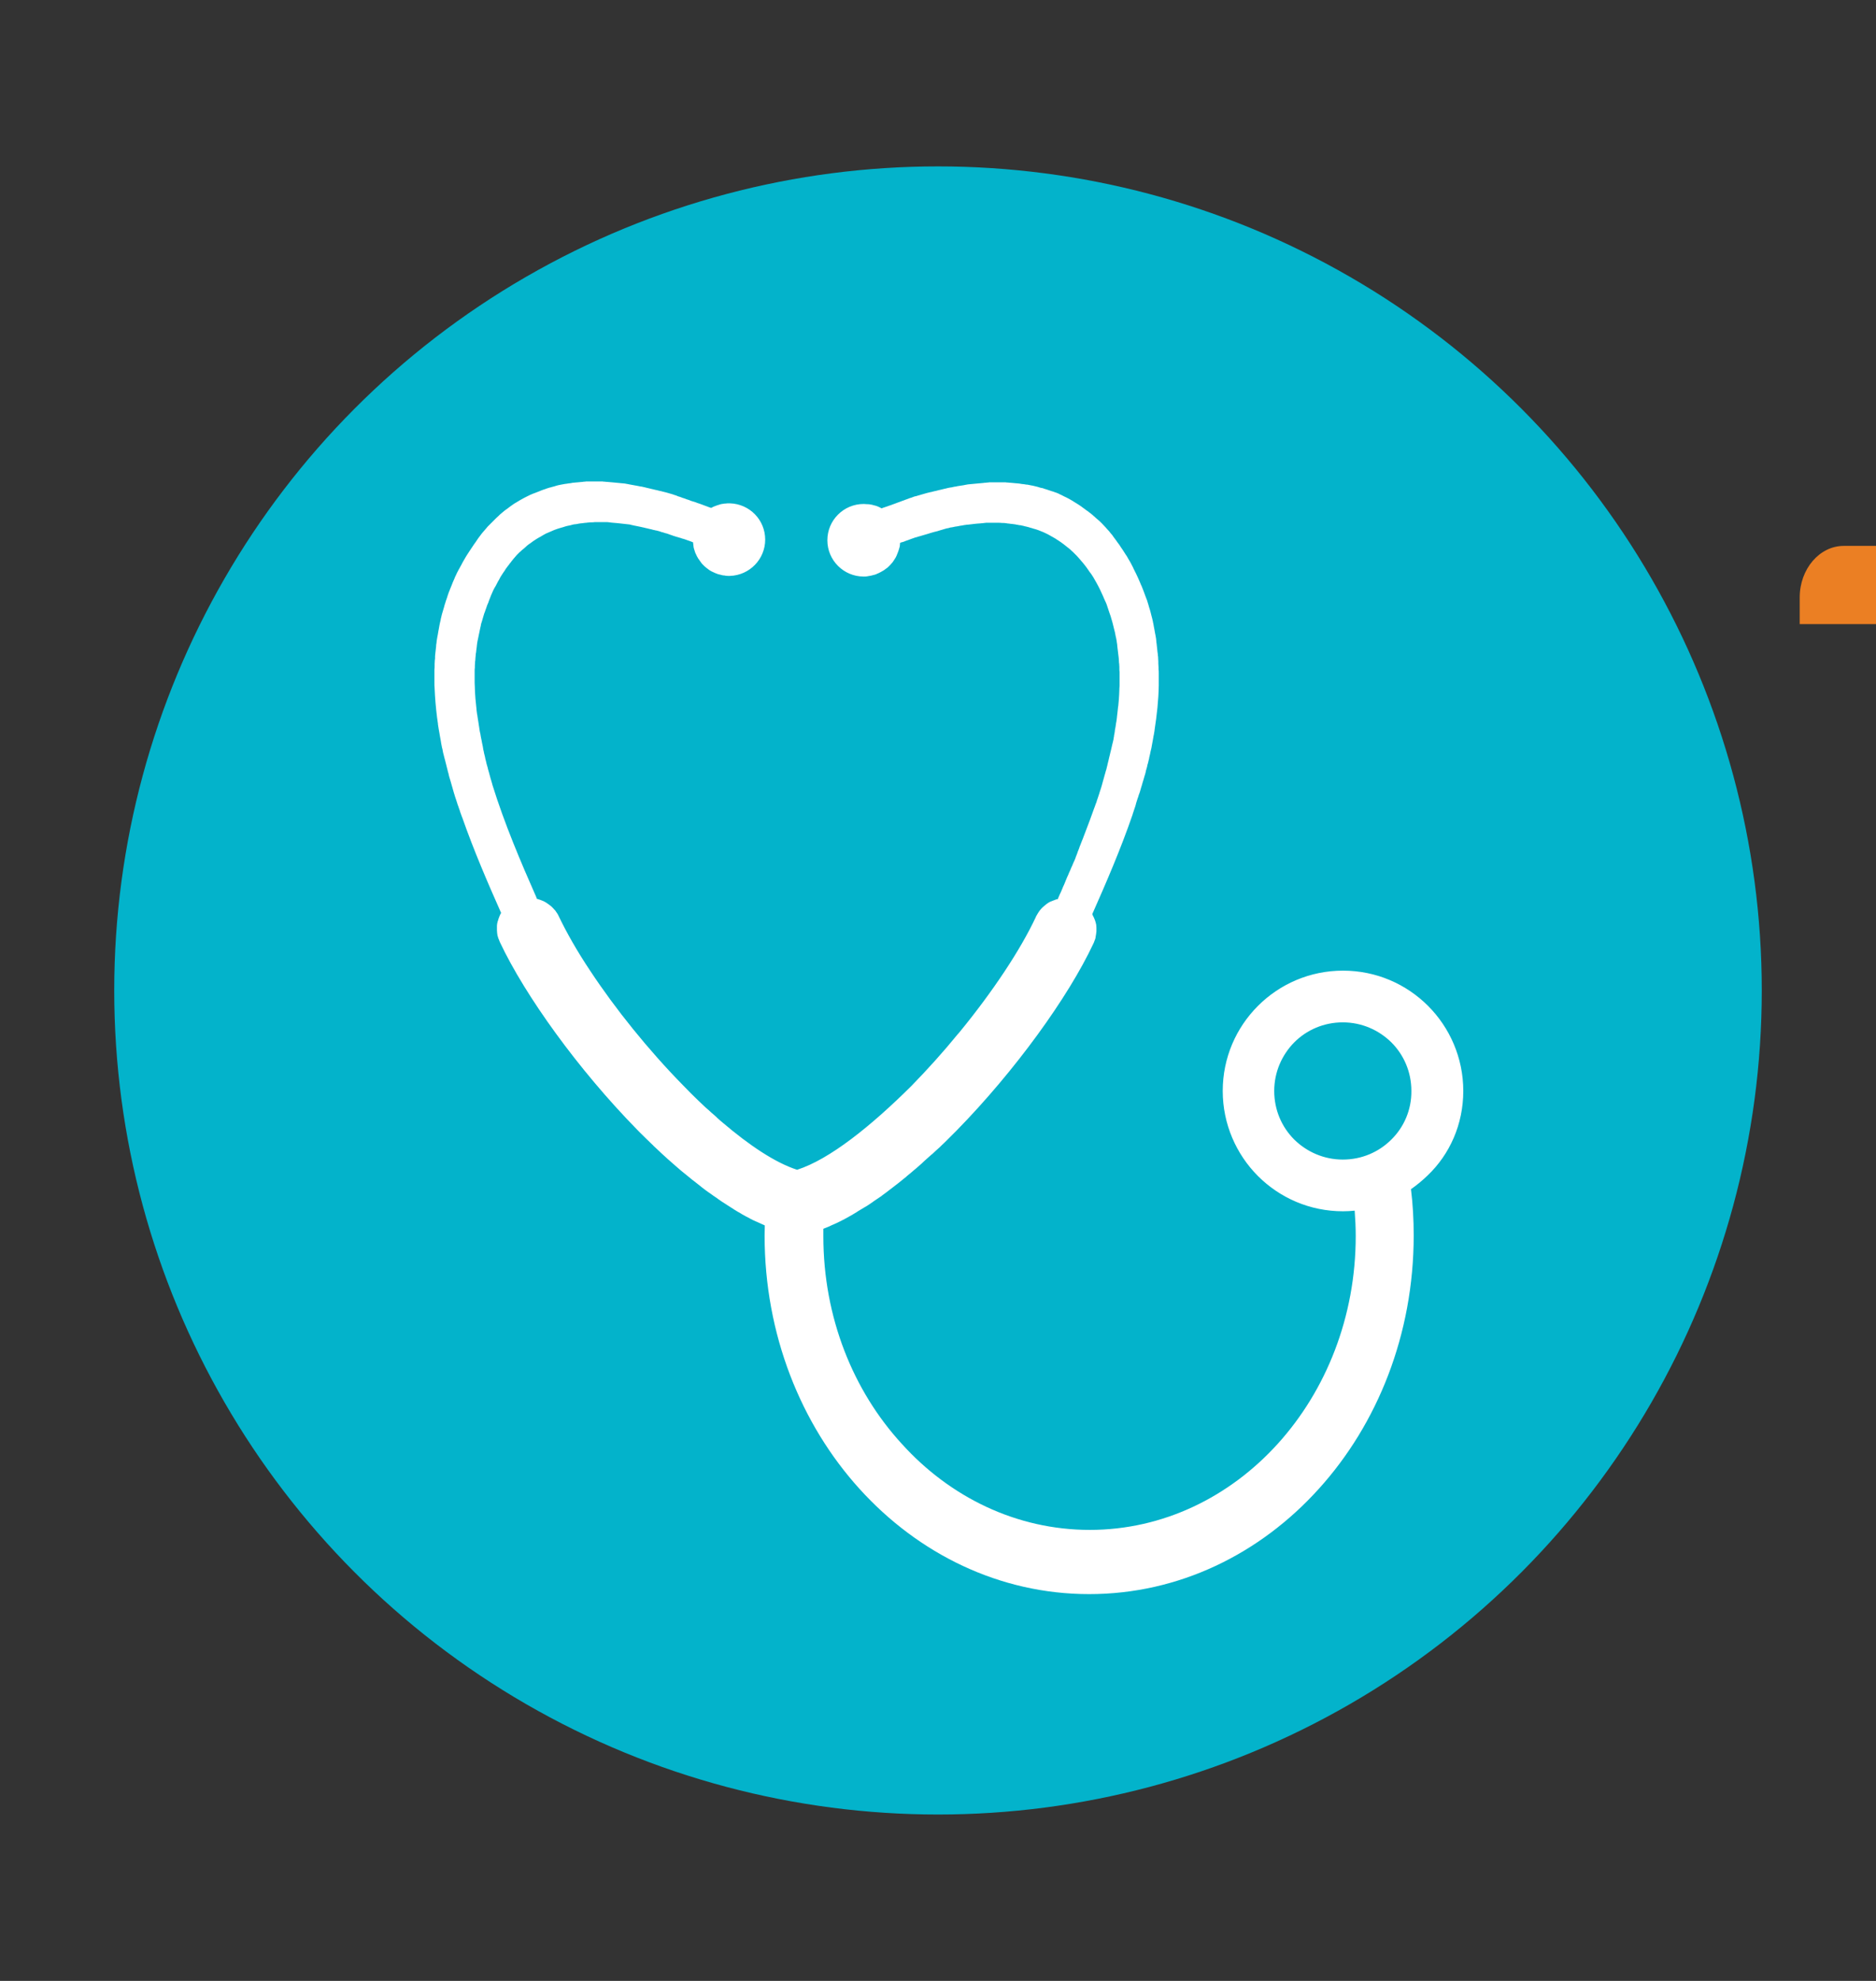 <?xml version="1.0" encoding="utf-8"?>
<!-- Generator: Adobe Illustrator 19.0.0, SVG Export Plug-In . SVG Version: 6.00 Build 0)  -->
<svg version="1.1" id="Capa_1" xmlns="http://www.w3.org/2000/svg" xmlns:xlink="http://www.w3.org/1999/xlink" x="0px" y="0px"
	 viewBox="0 0 900 950" style="enable-background:new 0 0 900 950;" xml:space="preserve">
<rect x="0" y="0" width="900" height="950" fill="#333333" stroke="none"/>
<style type="text/css">
	.st0{fill:#EB7F23;}
	.st1{fill:#03B3CB;}
	.st2{fill-rule:evenodd;clip-rule:evenodd;fill:#FFFFFF;}
</style>
<path id="XMLID_25_" class="st0" d="M977.9,261.8h-93.4c-11.6,0-21.1,11.1-21.1,24.7v12.8H999v-12.8
	C999,272.9,989.5,261.8,977.9,261.8z"/>
<g>
	<circle id="XMLID_217_" class="st1" cx="450" cy="475" r="395.2"/>
	<path class="st2" d="M702,523.2c0-15.9-6.5-30.4-16.9-40.8c-10.5-10.5-24.9-16.9-40.8-16.9c-16,0-30.4,6.5-40.8,16.9
		c-10.5,10.5-16.9,24.9-16.9,40.8c0,15.9,6.5,30.4,16.9,40.8c10.5,10.5,24.9,16.9,40.8,16.9c1.9,0,3.7-0.1,5.6-0.3
		c0.3,4,0.5,8.1,0.5,12.2c0,38.9-14.3,74.1-37.4,99.6c-23.1,25.5-55,41.3-90.2,41.3c-35.2,0-67.2-15.8-90.2-41.3
		C409.3,667,395,631.8,395,592.9c0-1.2,0-2.4,0-3.6c0.2-0.1,0.5-0.2,0.7-0.3c0.1,0,0.2-0.1,0.3-0.1c1.1-0.4,2.1-0.9,3.2-1.4
		c0.2-0.1,0.4-0.2,0.7-0.3c1.1-0.5,2.3-1,3.4-1.6c0.1,0,0.2-0.1,0.2-0.1c1.1-0.6,2.2-1.1,3.4-1.8c0.2-0.1,0.3-0.2,0.5-0.3
		c1.1-0.6,2.3-1.3,3.4-2c0.2-0.1,0.4-0.2,0.6-0.4c1.2-0.7,2.3-1.4,3.5-2.1c0.1-0.1,0.3-0.2,0.4-0.2c1.2-0.8,2.4-1.5,3.6-2.4
		c0,0,0.1-0.1,0.1-0.1c1.2-0.8,2.5-1.7,3.7-2.5c0.2-0.1,0.3-0.2,0.5-0.4c1.2-0.9,2.4-1.7,3.6-2.7c0.1-0.1,0.3-0.2,0.4-0.3
		c2.5-1.9,5.1-3.9,7.6-6c0.1-0.1,0.2-0.2,0.3-0.3c1.2-1,2.5-2,3.7-3.1c0.2-0.1,0.3-0.3,0.5-0.4c1.2-1.1,2.5-2.1,3.7-3.3
		c0.1-0.1,0.1-0.1,0.2-0.2c1.3-1.1,2.5-2.3,3.8-3.4c0.1,0,0.1-0.1,0.2-0.1c1.2-1.1,2.4-2.3,3.7-3.4c0.2-0.2,0.3-0.3,0.5-0.5
		c1.2-1.1,2.4-2.3,3.5-3.4c0.2-0.2,0.3-0.3,0.5-0.5c1.2-1.2,2.4-2.4,3.6-3.6c27.8-28.4,53.5-63.8,65.6-89.7c0.2-0.4,0.4-0.9,0.5-1.3
		c0-0.1,0.1-0.1,0.1-0.2c0.2-0.4,0.3-0.9,0.4-1.3c0-0.1,0-0.1,0-0.2c0.2-0.9,0.3-1.9,0.4-2.8c0-0.1,0-0.1,0-0.2c0-0.5,0-0.9,0-1.4
		c0,0,0-0.1,0-0.1c0-0.5-0.1-0.9-0.1-1.4c0,0,0,0,0,0c-0.1-0.4-0.2-0.9-0.3-1.3c0-0.1,0-0.2-0.1-0.2c-0.1-0.4-0.2-0.8-0.4-1.2
		c0-0.1-0.1-0.1-0.1-0.2c-0.1-0.4-0.3-0.7-0.5-1.1c0-0.1-0.1-0.1-0.1-0.2c-0.1-0.3-0.3-0.6-0.4-0.9c6.7-15.1,13.7-31.3,19.4-47.9
		c0,0,0-0.1,0-0.1c0.3-0.8,0.5-1.6,0.8-2.4c0-0.1,0.1-0.2,0.1-0.3c0.3-0.8,0.5-1.5,0.7-2.3c0-0.1,0.1-0.3,0.1-0.4
		c0.2-0.7,0.5-1.5,0.7-2.2c0.1-0.2,0.1-0.3,0.2-0.5c0.2-0.7,0.4-1.4,0.7-2.1c0.1-0.2,0.1-0.4,0.2-0.6c0.2-0.7,0.4-1.4,0.6-2.1
		c0.1-0.2,0.1-0.4,0.2-0.6c0.2-0.7,0.4-1.4,0.6-2.1c0.1-0.2,0.1-0.4,0.2-0.6c0.2-0.7,0.4-1.4,0.6-2.1c0.1-0.2,0.1-0.4,0.2-0.6
		c0.2-0.7,0.4-1.4,0.5-2.1c0.1-0.2,0.1-0.4,0.2-0.6c0.2-0.7,0.4-1.4,0.5-2.1c0.1-0.2,0.1-0.4,0.2-0.6c0.2-0.7,0.3-1.4,0.5-2.1
		c0.1-0.2,0.1-0.4,0.1-0.6c0.2-0.7,0.3-1.4,0.5-2.1c0-0.2,0.1-0.4,0.1-0.6c0.2-0.7,0.3-1.4,0.5-2.1c0-0.2,0.1-0.4,0.1-0.6
		c0.1-0.7,0.3-1.5,0.4-2.2c0-0.2,0.1-0.3,0.1-0.5c0.1-0.8,0.3-1.5,0.4-2.3c0-0.1,0-0.3,0.1-0.4c0.1-0.8,0.3-1.6,0.4-2.4
		c0-0.1,0-0.1,0-0.2c1.1-7.1,1.9-14.2,2-21.3c0-0.1,0-0.2,0-0.3c0-0.8,0-1.5,0-2.2c0-0.2,0-0.3,0-0.5c0-0.7,0-1.4,0-2.1
		c0-0.2,0-0.5,0-0.7c0-0.7,0-1.3-0.1-2c0-0.3,0-0.5,0-0.8c0-0.6-0.1-1.3-0.1-1.9c0-0.3,0-0.6,0-0.9c0-0.6-0.1-1.2-0.1-1.9
		c0-0.3,0-0.6-0.1-0.9c0-0.6-0.1-1.2-0.2-1.8c0-0.3-0.1-0.6-0.1-1c-0.1-0.6-0.1-1.2-0.2-1.8c0-0.3-0.1-0.7-0.1-1
		c-0.1-0.6-0.2-1.2-0.2-1.7c0-0.3-0.1-0.7-0.1-1c-0.1-0.6-0.2-1.1-0.3-1.7c-0.1-0.3-0.1-0.7-0.2-1c-0.1-0.6-0.2-1.1-0.3-1.7
		c-0.1-0.3-0.1-0.7-0.2-1c-0.1-0.6-0.2-1.1-0.3-1.7c-0.1-0.4-0.2-0.7-0.2-1c-0.1-0.6-0.3-1.1-0.4-1.7c-0.1-0.4-0.2-0.7-0.3-1.1
		c-0.1-0.5-0.3-1.1-0.4-1.6c-0.1-0.4-0.2-0.7-0.3-1.1c-0.2-0.5-0.3-1.1-0.5-1.6c-0.1-0.4-0.2-0.7-0.3-1.1c-0.2-0.5-0.3-1.1-0.5-1.6
		c-0.1-0.4-0.2-0.7-0.4-1.1c-0.2-0.5-0.4-1.1-0.6-1.6c-0.1-0.4-0.3-0.7-0.4-1.1c-0.2-0.5-0.4-1.1-0.6-1.6c-0.1-0.3-0.3-0.7-0.4-1
		c-0.2-0.5-0.4-1.1-0.7-1.6c-0.1-0.3-0.3-0.7-0.4-1c-0.2-0.5-0.5-1.1-0.7-1.6c-0.1-0.3-0.3-0.6-0.4-0.9c-0.3-0.6-0.5-1.1-0.8-1.7
		c-0.1-0.3-0.3-0.5-0.4-0.8c-0.3-0.6-0.6-1.2-0.9-1.8c0,0,0,0,0-0.1c-0.4-0.8-0.9-1.7-1.3-2.5c-0.1-0.2-0.3-0.5-0.4-0.7
		c-0.4-0.6-0.7-1.2-1.1-1.9c-0.2-0.4-0.4-0.7-0.7-1.1c-0.3-0.5-0.6-1-0.9-1.4c-0.2-0.4-0.5-0.7-0.7-1.1c-0.3-0.4-0.6-0.9-0.9-1.3
		c-0.2-0.4-0.5-0.7-0.7-1.1c-0.3-0.4-0.6-0.8-0.9-1.2c-0.2-0.3-0.5-0.7-0.7-1c-0.3-0.4-0.6-0.8-0.9-1.2c-0.2-0.3-0.5-0.6-0.7-1
		c-0.3-0.4-0.6-0.8-1-1.2c-0.2-0.3-0.5-0.6-0.7-0.9c-0.4-0.4-0.7-0.8-1.1-1.2c-0.2-0.2-0.4-0.5-0.6-0.7c-0.6-0.6-1.1-1.2-1.7-1.8
		c-0.1-0.1-0.2-0.2-0.3-0.3c-0.5-0.5-1-1-1.5-1.4c-0.2-0.2-0.5-0.4-0.7-0.6c-0.4-0.3-0.8-0.7-1.1-1c-0.3-0.2-0.5-0.4-0.8-0.7
		c-0.4-0.3-0.7-0.6-1.1-0.9c-0.3-0.2-0.5-0.4-0.8-0.6c-0.4-0.3-0.7-0.6-1.1-0.8c-0.3-0.2-0.5-0.4-0.8-0.6c-0.4-0.3-0.7-0.5-1.1-0.8
		c-0.3-0.2-0.5-0.4-0.8-0.6c-0.4-0.3-0.8-0.5-1.2-0.8c-0.3-0.2-0.5-0.3-0.8-0.5c-0.4-0.3-0.9-0.5-1.3-0.8c-0.2-0.1-0.4-0.3-0.6-0.4
		c-0.6-0.4-1.3-0.7-1.9-1.1c-0.1-0.1-0.3-0.1-0.4-0.2c-0.5-0.3-1-0.5-1.6-0.8c-0.2-0.1-0.5-0.2-0.8-0.4c-0.4-0.2-0.8-0.4-1.2-0.6
		c-0.3-0.1-0.6-0.2-0.8-0.4c-0.4-0.2-0.8-0.3-1.2-0.5c-0.3-0.1-0.6-0.2-0.9-0.3c-0.4-0.2-0.8-0.3-1.2-0.4c-0.3-0.1-0.6-0.2-0.9-0.3
		c-0.4-0.1-0.8-0.3-1.2-0.4c-0.3-0.1-0.6-0.2-0.9-0.3c-0.4-0.1-0.8-0.2-1.2-0.4c-0.3-0.1-0.6-0.2-0.9-0.2c-0.5-0.1-0.9-0.2-1.4-0.4
		c-0.2-0.1-0.5-0.1-0.7-0.2c-0.7-0.2-1.4-0.3-2.1-0.5c-0.2,0-0.4-0.1-0.6-0.1c-0.5-0.1-1-0.2-1.5-0.3c-0.3-0.1-0.6-0.1-0.9-0.1
		c-0.4-0.1-0.8-0.1-1.2-0.2c-0.3,0-0.6-0.1-1-0.1c-0.4-0.1-0.8-0.1-1.2-0.2c-0.3,0-0.7-0.1-1-0.1c-0.4,0-0.8-0.1-1.2-0.1
		c-0.3,0-0.7-0.1-1-0.1c-0.4,0-0.8-0.1-1.2-0.1c-0.3,0-0.7,0-1-0.1c-0.4,0-0.8,0-1.2-0.1c-0.3,0-0.7,0-1,0c-0.4,0-0.8,0-1.3,0
		c-0.3,0-0.6,0-0.9,0c-0.7,0-1.4,0-2.1,0c-0.3,0-0.6,0-0.9,0c-0.4,0-0.8,0-1.2,0c-0.3,0-0.7,0-1,0.1c-0.4,0-0.7,0-1.1,0.1
		c-0.4,0-0.7,0-1.1,0.1c-0.4,0-0.7,0.1-1.1,0.1c-0.4,0-0.7,0.1-1.1,0.1c-0.4,0-0.7,0.1-1.1,0.1c-0.4,0-0.7,0.1-1.1,0.1
		c-0.3,0-0.7,0.1-1,0.1c-0.4,0-0.7,0.1-1.1,0.1c-0.3,0-0.7,0.1-1,0.1c-0.4,0.1-0.7,0.1-1.1,0.2c-0.3,0.1-0.7,0.1-1,0.2
		c-0.9,0.1-1.7,0.3-2.6,0.4c-0.2,0-0.4,0.1-0.5,0.1c-0.4,0.1-0.8,0.2-1.2,0.2c-0.3,0.1-0.6,0.1-0.9,0.2c-0.4,0.1-0.8,0.2-1.2,0.2
		c-0.3,0.1-0.6,0.1-1,0.2c-0.4,0.1-0.8,0.2-1.2,0.3c-0.3,0.1-0.6,0.1-0.9,0.2c-0.4,0.1-0.8,0.2-1.2,0.3c-0.3,0.1-0.6,0.1-0.9,0.2
		c-0.4,0.1-0.8,0.2-1.2,0.3c-0.3,0.1-0.6,0.2-0.9,0.2c-0.4,0.1-0.8,0.2-1.2,0.3c-0.3,0.1-0.6,0.2-0.9,0.2c-0.4,0.1-0.8,0.2-1.2,0.3
		c-0.3,0.1-0.5,0.1-0.8,0.2c-1.5,0.4-3,0.9-4.5,1.3c-0.3,0.1-0.5,0.2-0.8,0.2c-0.4,0.1-0.8,0.2-1.2,0.4c-0.3,0.1-0.6,0.2-0.8,0.3
		c-0.4,0.1-0.8,0.2-1.2,0.4c-0.3,0.1-0.6,0.2-0.8,0.3c-0.4,0.1-0.8,0.3-1.1,0.4c-0.3,0.1-0.6,0.2-0.8,0.3c-0.4,0.1-0.8,0.3-1.1,0.4
		c-0.3,0.1-0.5,0.2-0.8,0.3c-0.4,0.1-0.8,0.3-1.1,0.4c-0.3,0.1-0.5,0.2-0.8,0.3c-0.4,0.1-0.7,0.3-1.1,0.4c-0.3,0.1-0.5,0.2-0.8,0.3
		c-0.7,0.2-1.4,0.5-2,0.7c-0.3,0.1-0.6,0.2-0.9,0.3c-0.3,0.1-0.6,0.2-0.9,0.3c-0.3,0.1-0.5,0.2-0.8,0.3c-1-0.6-2.2-1.1-3.3-1.4
		c-0.1,0-0.1,0-0.2,0c-0.5-0.2-1-0.3-1.5-0.4c0,0-0.1,0-0.1,0c-0.5-0.1-1-0.2-1.5-0.2c-0.1,0-0.2,0-0.4,0c-0.5,0-1-0.1-1.6-0.1
		c0,0,0,0,0,0c0,0,0,0,0,0c0,0,0,0,0,0c-9.6,0-17.4,7.8-17.4,17.4c0,9.6,7.8,17.4,17.4,17.4c0,0,0,0,0,0c0,0,0,0,0,0
		c0,0,0.1,0,0.1,0c0.6,0,1.1,0,1.6-0.1c0.2,0,0.3-0.1,0.5-0.1c0.4-0.1,0.8-0.1,1.2-0.2c0.2,0,0.3-0.1,0.4-0.1
		c0.4-0.1,0.8-0.2,1.2-0.3c0.1,0,0.2-0.1,0.4-0.1c0.4-0.1,0.8-0.3,1.2-0.5c0.1,0,0.2-0.1,0.3-0.1c0.4-0.2,0.8-0.4,1.2-0.6
		c0.1,0,0.1-0.1,0.2-0.1c0.4-0.2,0.8-0.5,1.2-0.7c0.1,0,0.1-0.1,0.2-0.1c0.4-0.3,0.8-0.6,1.2-0.9c0.1,0,0.1-0.1,0.2-0.1
		c0.4-0.3,0.7-0.6,1.1-1c0.1-0.1,0.1-0.1,0.2-0.2c0.3-0.3,0.7-0.7,1-1.1c0.1-0.1,0.1-0.1,0.2-0.2c0.3-0.4,0.6-0.7,0.8-1.1
		c0.1-0.1,0.1-0.2,0.2-0.3c0.2-0.4,0.5-0.7,0.7-1.1c0.1-0.1,0.1-0.2,0.2-0.4c0.2-0.4,0.4-0.7,0.5-1.1c0.1-0.2,0.1-0.3,0.2-0.5
		c0.1-0.3,0.3-0.7,0.4-1c0.1-0.2,0.1-0.4,0.2-0.6c0.1-0.3,0.2-0.7,0.3-1c0.1-0.2,0.1-0.5,0.2-0.7c0.1-0.3,0.1-0.6,0.1-0.9
		c0-0.3,0.1-0.5,0.1-0.8c0-0.1,0-0.1,0-0.2c0.1,0,0.3-0.1,0.4-0.1c0.2-0.1,0.4-0.2,0.7-0.2c0.3-0.1,0.6-0.2,0.9-0.3
		c0.2-0.1,0.5-0.2,0.7-0.3c0.3-0.1,0.6-0.2,0.9-0.3c0.3-0.1,0.5-0.2,0.8-0.3c0.3-0.1,0.5-0.2,0.8-0.3c0.6-0.2,1.1-0.4,1.7-0.6
		c0.2-0.1,0.5-0.2,0.7-0.2c0.3-0.1,0.6-0.2,1-0.3c0.2-0.1,0.5-0.2,0.7-0.2c0.3-0.1,0.6-0.2,1-0.3c0.2-0.1,0.5-0.1,0.7-0.2
		c0.3-0.1,0.7-0.2,1-0.3c0.2-0.1,0.5-0.1,0.7-0.2c0.3-0.1,0.7-0.2,1-0.3c0.2-0.1,0.4-0.1,0.6-0.2c1.2-0.4,2.5-0.7,3.7-1
		c0.2-0.1,0.4-0.1,0.6-0.2c0.3-0.1,0.7-0.2,1-0.3c0.2-0.1,0.5-0.1,0.7-0.2c0.3-0.1,0.7-0.2,1-0.3c0.2-0.1,0.5-0.1,0.7-0.2
		c0.3-0.1,0.7-0.2,1-0.2c0.2-0.1,0.5-0.1,0.7-0.2c0.3-0.1,0.7-0.2,1-0.2c0.2,0,0.4-0.1,0.6-0.1c0.7-0.2,1.4-0.3,2.2-0.4
		c0.2,0,0.3-0.1,0.5-0.1c0.3-0.1,0.7-0.1,1-0.2c0.3,0,0.5-0.1,0.8-0.1c0.3-0.1,0.6-0.1,1-0.2c0.3,0,0.5-0.1,0.8-0.1
		c0.3-0.1,0.6-0.1,1-0.1c0.3,0,0.5-0.1,0.8-0.1c0.3,0,0.6-0.1,0.9-0.1c0.3,0,0.6-0.1,0.8-0.1c0.3,0,0.6-0.1,0.9-0.1
		c0.3,0,0.7-0.1,1-0.1c0.5,0,0.9-0.1,1.4-0.1c0.3,0,0.7-0.1,1-0.1c0.3,0,0.6,0,0.8-0.1c0.3,0,0.6,0,0.9-0.1c0.3,0,0.6,0,0.9,0
		c0.3,0,0.6,0,0.9,0c0.3,0,0.6,0,0.8,0c0.3,0,0.6,0,1,0c0.3,0,0.5,0,0.8,0c0.3,0,0.7,0,1,0c0.2,0,0.5,0,0.7,0c0.6,0,1.1,0,1.7,0.1
		c0.2,0,0.4,0,0.6,0c0.4,0,0.8,0,1.1,0.1c0.2,0,0.5,0,0.7,0.1c0.3,0,0.7,0.1,1,0.1c0.2,0,0.5,0.1,0.7,0.1c0.3,0,0.7,0.1,1,0.1
		c0.2,0,0.5,0.1,0.7,0.1c0.4,0,0.7,0.1,1.1,0.2c0.2,0,0.4,0.1,0.7,0.1c0.4,0.1,0.9,0.2,1.3,0.2c0.1,0,0.3,0,0.4,0.1
		c0.6,0.1,1.1,0.2,1.7,0.4c0.2,0,0.3,0.1,0.5,0.1c0.4,0.1,0.8,0.2,1.2,0.3c0.2,0.1,0.4,0.1,0.6,0.2c0.4,0.1,0.7,0.2,1.1,0.3
		c0.2,0.1,0.4,0.1,0.6,0.2c0.4,0.1,0.7,0.2,1.1,0.3c0.2,0.1,0.4,0.1,0.6,0.2c0.4,0.1,0.8,0.3,1.1,0.4c0.2,0.1,0.3,0.1,0.5,0.2
		c1.1,0.4,2.2,0.9,3.2,1.4c0.1,0.1,0.3,0.1,0.4,0.2c0.4,0.2,0.8,0.4,1.1,0.6c0.2,0.1,0.3,0.2,0.5,0.3c0.4,0.2,0.7,0.4,1.1,0.6
		c0.2,0.1,0.3,0.2,0.5,0.3c0.4,0.2,0.7,0.4,1.1,0.7c0.2,0.1,0.3,0.2,0.5,0.3c0.4,0.3,0.8,0.5,1.2,0.8c0.1,0.1,0.2,0.1,0.3,0.2
		c0.5,0.4,1,0.7,1.5,1.1c0,0,0.1,0,0.1,0.1c0.5,0.4,0.9,0.7,1.4,1.1c0.1,0.1,0.2,0.2,0.4,0.3c0.4,0.3,0.7,0.6,1.1,0.9
		c0.1,0.1,0.3,0.3,0.4,0.4c0.3,0.3,0.7,0.6,1,0.9c0.1,0.1,0.3,0.3,0.4,0.4c0.4,0.4,0.7,0.7,1.1,1.1c0.1,0.1,0.2,0.2,0.3,0.3
		c0.9,1,1.8,2,2.7,3.1c0,0,0.1,0.1,0.1,0.1c0.4,0.5,0.8,1,1.2,1.5c0.1,0.1,0.2,0.3,0.3,0.4c0.3,0.4,0.7,0.9,1,1.4
		c0.1,0.1,0.2,0.3,0.3,0.4c0.3,0.5,0.6,0.9,1,1.4c0.1,0.1,0.2,0.3,0.3,0.4c0.4,0.6,0.7,1.1,1.1,1.7c0,0.1,0.1,0.1,0.1,0.2
		c0.4,0.7,0.8,1.4,1.2,2.1c1.3,2.3,2.4,4.6,3.4,6.9c0,0.1,0.1,0.2,0.1,0.3c0.3,0.7,0.6,1.4,0.9,2c0.1,0.1,0.1,0.3,0.2,0.4
		c0.3,0.6,0.5,1.3,0.7,1.9c0.1,0.2,0.1,0.4,0.2,0.6c0.2,0.6,0.4,1.2,0.6,1.8c0.1,0.2,0.1,0.4,0.2,0.6c0.2,0.6,0.4,1.1,0.6,1.7
		c0.1,0.2,0.1,0.5,0.2,0.7c0.2,0.6,0.3,1.1,0.5,1.7c0.1,0.2,0.1,0.5,0.2,0.7c0.1,0.5,0.3,1.1,0.4,1.6c0.1,0.3,0.1,0.5,0.2,0.8
		c0.1,0.5,0.3,1.1,0.4,1.6c0.1,0.3,0.1,0.5,0.2,0.8c0.1,0.5,0.2,1.1,0.3,1.6c0.1,0.3,0.1,0.5,0.2,0.8c0.1,0.5,0.2,1.1,0.3,1.6
		c0,0.3,0.1,0.6,0.1,0.8c0.1,0.5,0.2,1.1,0.2,1.6c0,0.3,0.1,0.6,0.1,0.9c0.1,0.5,0.1,1.1,0.2,1.6c0,0.3,0.1,0.6,0.1,0.9
		c0.1,0.5,0.1,1.1,0.2,1.6c0,0.3,0.1,0.6,0.1,0.9c0,0.5,0.1,1.1,0.1,1.6c0,0.3,0,0.6,0.1,0.9c0,0.5,0.1,1.1,0.1,1.6
		c0,0.3,0,0.6,0,0.8c0,0.6,0,1.1,0.1,1.7c0,0.3,0,0.5,0,0.8c0,0.6,0,1.1,0,1.7c0,0.3,0,0.5,0,0.8c0,0.6,0,1.2,0,1.8
		c0,0.2,0,0.5,0,0.7c0,0.7,0,1.3-0.1,2c0,0.2,0,0.4,0,0.5c0,0.8-0.1,1.6-0.1,2.4c0,0,0,0.1,0,0.1c-0.1,1.7-0.2,3.4-0.4,5.1
		c0,0.2,0,0.4-0.1,0.6c-0.1,0.6-0.1,1.3-0.2,1.9c0,0.3-0.1,0.6-0.1,0.9c-0.1,0.6-0.1,1.1-0.2,1.7c0,0.3-0.1,0.7-0.1,1
		c-0.1,0.5-0.1,1-0.2,1.5c-0.1,0.4-0.1,0.7-0.2,1.1c-0.1,0.5-0.1,1-0.2,1.4c-0.1,0.4-0.1,0.8-0.2,1.1c-0.1,0.5-0.2,0.9-0.2,1.4
		c-0.1,0.4-0.1,0.8-0.2,1.2c-0.1,0.4-0.2,0.9-0.2,1.3c-0.1,0.4-0.2,0.8-0.2,1.2c-0.1,0.4-0.2,0.9-0.3,1.3c-0.1,0.4-0.2,0.8-0.3,1.2
		c-0.1,0.4-0.2,0.8-0.3,1.3c-0.1,0.4-0.2,0.8-0.3,1.3c-0.1,0.4-0.2,0.8-0.3,1.2c-0.1,0.4-0.2,0.9-0.3,1.3c-0.1,0.4-0.2,0.8-0.3,1.2
		c-0.1,0.4-0.2,0.9-0.3,1.3c-0.1,0.4-0.2,0.8-0.3,1.2c-0.1,0.4-0.2,0.9-0.3,1.3c-0.1,0.4-0.2,0.8-0.3,1.2c-0.1,0.5-0.2,0.9-0.4,1.4
		c-0.1,0.4-0.2,0.8-0.3,1.1c-0.1,0.5-0.3,0.9-0.4,1.4c-0.1,0.4-0.2,0.7-0.3,1.1c-0.1,0.5-0.3,0.9-0.4,1.4c-0.1,0.4-0.2,0.7-0.3,1.1
		c-0.1,0.5-0.3,1-0.4,1.4c-0.1,0.3-0.2,0.7-0.3,1c-0.2,0.5-0.3,1-0.5,1.5c-0.1,0.3-0.2,0.7-0.3,1c-0.2,0.5-0.3,1-0.5,1.5
		c-0.1,0.3-0.2,0.6-0.3,0.9c-0.2,0.5-0.4,1.1-0.5,1.6c-0.1,0.2-0.2,0.5-0.3,0.7c-0.2,0.6-0.4,1.2-0.6,1.7c-0.1,0.2-0.1,0.3-0.2,0.5
		c-1.4,3.9-2.8,7.8-4.3,11.6c0,0,0,0,0,0c-0.3,0.7-0.5,1.4-0.8,2.1c0,0.1-0.1,0.2-0.1,0.3c-0.3,0.7-0.5,1.3-0.8,2
		c-0.1,0.2-0.1,0.3-0.2,0.5c-0.2,0.6-0.5,1.2-0.7,1.8c-0.1,0.2-0.2,0.4-0.2,0.6c-0.2,0.6-0.5,1.2-0.7,1.8c-0.1,0.2-0.2,0.4-0.2,0.6
		c-0.2,0.6-0.5,1.2-0.7,1.8c-0.1,0.2-0.2,0.4-0.2,0.6c-0.2,0.6-0.5,1.2-0.7,1.7c-0.1,0.2-0.2,0.4-0.3,0.6c-0.2,0.6-0.5,1.1-0.7,1.7
		c-0.1,0.2-0.2,0.4-0.3,0.6c-0.2,0.6-0.5,1.1-0.7,1.7c-0.1,0.2-0.2,0.4-0.3,0.6c-0.2,0.6-0.5,1.1-0.7,1.7c-0.1,0.2-0.2,0.4-0.3,0.6
		c-0.2,0.6-0.5,1.1-0.7,1.7c-0.1,0.2-0.2,0.4-0.2,0.5c-0.2,0.6-0.5,1.1-0.7,1.7c-0.1,0.2-0.2,0.4-0.3,0.6c-0.2,0.6-0.5,1.1-0.7,1.7
		c-0.1,0.2-0.2,0.4-0.2,0.5c-0.3,0.6-0.5,1.2-0.8,1.7c-0.1,0.2-0.2,0.4-0.2,0.5c-0.3,0.6-0.5,1.1-0.7,1.7c0,0,0,0.1-0.1,0.1
		c-0.1,0-0.1,0-0.2,0c-0.4,0.1-0.8,0.2-1.2,0.4c-0.1,0-0.2,0.1-0.3,0.1c-0.5,0.2-1,0.4-1.5,0.6c0,0,0,0-0.1,0
		c-0.5,0.2-0.9,0.5-1.3,0.7c-0.1,0.1-0.3,0.2-0.4,0.3c-0.3,0.2-0.6,0.4-0.9,0.7c-0.2,0.1-0.3,0.3-0.5,0.4c-0.3,0.2-0.5,0.5-0.8,0.7
		c-0.2,0.1-0.3,0.3-0.5,0.5c-0.2,0.2-0.5,0.5-0.7,0.8c-0.1,0.2-0.3,0.3-0.4,0.5c-0.2,0.3-0.4,0.6-0.6,0.9c-0.1,0.2-0.2,0.3-0.3,0.5
		c-0.2,0.4-0.5,0.8-0.7,1.2c0,0.1-0.1,0.2-0.1,0.3c-7.4,15.8-20.7,35.8-36.6,55.2c0,0,0,0.1-0.1,0.1c-0.2,0.3-0.5,0.6-0.7,0.8
		c-7,8.6-14.6,17-22.3,24.9C417.8,540.1,398,556,382.4,561c-10.5-3.4-22.9-11.7-35.8-22.7c-0.8-0.7-1.6-1.3-2.3-2
		c-0.1-0.1-0.3-0.2-0.4-0.4c-0.8-0.7-1.6-1.5-2.5-2.2c-0.9-0.8-1.8-1.7-2.8-2.5c-1.2-1.1-2.4-2.3-3.6-3.4c-2.4-2.3-4.8-4.7-7.2-7.2
		c-16.8-17.1-32.6-36.8-44.5-54.8c-6.3-9.4-11.4-18.4-15.2-26.3c-0.2-0.5-0.5-1-0.8-1.5c-0.1-0.1-0.2-0.3-0.3-0.4
		c-0.2-0.3-0.4-0.7-0.7-1c-0.1-0.2-0.2-0.3-0.4-0.4c-0.2-0.3-0.5-0.6-0.7-0.8c-0.1-0.1-0.3-0.3-0.4-0.4c-0.3-0.3-0.5-0.5-0.8-0.7
		c-0.1-0.1-0.3-0.2-0.4-0.3c-0.3-0.2-0.6-0.5-1-0.7c-0.1-0.1-0.2-0.2-0.4-0.3c-0.4-0.3-0.9-0.5-1.4-0.8c0,0,0,0,0,0
		c-0.5-0.2-1-0.4-1.5-0.6c-0.1,0-0.2-0.1-0.3-0.1c-0.4-0.1-0.8-0.3-1.2-0.4c-0.1,0-0.1,0-0.2,0c-0.1-0.2-0.2-0.4-0.3-0.7
		c0,0,0-0.1,0-0.1c-7.5-17-15.3-35.3-21.1-54c0,0,0-0.1,0-0.1c-0.2-0.8-0.5-1.6-0.7-2.4c0-0.1-0.1-0.2-0.1-0.3
		c-0.2-0.7-0.4-1.5-0.6-2.2c0-0.1-0.1-0.3-0.1-0.4c-0.2-0.7-0.4-1.4-0.6-2.1c0-0.2-0.1-0.3-0.1-0.5c-0.2-0.7-0.4-1.4-0.6-2.1
		c0-0.2-0.1-0.3-0.1-0.5c-0.2-0.7-0.3-1.3-0.5-2c0-0.2-0.1-0.4-0.1-0.6c-0.2-0.7-0.3-1.3-0.5-2c0-0.2-0.1-0.4-0.1-0.6
		c-0.2-0.7-0.3-1.3-0.4-2c0-0.2-0.1-0.4-0.1-0.6c-0.1-0.6-0.3-1.3-0.4-1.9c0-0.2-0.1-0.4-0.1-0.6c-0.1-0.6-0.3-1.3-0.4-1.9
		c0-0.2-0.1-0.4-0.1-0.6c-0.1-0.7-0.2-1.3-0.4-2c0-0.2-0.1-0.4-0.1-0.6c-0.1-0.7-0.2-1.3-0.3-2c0-0.2-0.1-0.4-0.1-0.6
		c-0.1-0.7-0.2-1.3-0.3-2c0-0.2-0.1-0.3-0.1-0.5c-0.1-0.7-0.2-1.4-0.3-2.1c0-0.1,0-0.3-0.1-0.4c-0.1-0.8-0.2-1.6-0.3-2.3
		c0-0.1,0-0.1,0-0.2c-0.4-3.4-0.7-6.8-0.8-10.2c0-0.1,0-0.2,0-0.3c0-0.7-0.1-1.5-0.1-2.2c0-0.2,0-0.4,0-0.6c0-0.6,0-1.3,0-1.9
		c0-0.2,0-0.5,0-0.7c0-0.6,0-1.2,0-1.7c0-0.3,0-0.6,0-0.8c0-0.5,0-1.1,0.1-1.6c0-0.3,0-0.6,0-0.9c0-0.5,0.1-1,0.1-1.6
		c0-0.3,0-0.6,0.1-0.9c0-0.5,0.1-1,0.1-1.5c0-0.3,0.1-0.6,0.1-1c0-0.5,0.1-1,0.2-1.5c0-0.3,0.1-0.7,0.1-1c0.1-0.5,0.1-1,0.2-1.5
		c0-0.3,0.1-0.7,0.1-1c0.1-0.5,0.1-1,0.2-1.4c0.1-0.3,0.1-0.7,0.2-1c0.1-0.5,0.2-0.9,0.3-1.4c0.1-0.3,0.1-0.7,0.2-1
		c0.1-0.5,0.2-0.9,0.3-1.4c0.1-0.3,0.1-0.7,0.2-1c0.1-0.5,0.2-0.9,0.3-1.4c0.1-0.3,0.2-0.7,0.2-1c0.1-0.5,0.2-0.9,0.4-1.4
		c0.1-0.3,0.2-0.7,0.3-1c0.1-0.5,0.3-0.9,0.4-1.4c0.1-0.3,0.2-0.7,0.3-1c0.1-0.5,0.3-0.9,0.5-1.4c0.1-0.3,0.2-0.6,0.3-0.9
		c0.2-0.5,0.3-0.9,0.5-1.4c0.1-0.3,0.2-0.6,0.3-0.9c0.2-0.5,0.4-1,0.6-1.4c0.1-0.3,0.2-0.6,0.3-0.9c0.2-0.5,0.4-1,0.6-1.5
		c0.1-0.3,0.2-0.5,0.3-0.8c0.2-0.5,0.5-1.1,0.7-1.6c0.1-0.2,0.2-0.4,0.3-0.7c0.3-0.6,0.6-1.3,1-1.9c0.1-0.1,0.1-0.2,0.2-0.3
		c0.4-0.8,0.8-1.5,1.2-2.3c0.4-0.7,0.8-1.3,1.1-2c0.1-0.2,0.2-0.3,0.3-0.5c0.3-0.5,0.6-1,0.9-1.4c0.1-0.2,0.3-0.4,0.4-0.6
		c0.3-0.4,0.6-0.8,0.8-1.2c0.1-0.2,0.3-0.4,0.4-0.6c0.3-0.4,0.6-0.8,0.9-1.2c0.1-0.2,0.3-0.3,0.4-0.5c0.3-0.5,0.7-0.9,1-1.3
		c0.1-0.1,0.2-0.2,0.2-0.3c0.4-0.5,0.9-1.1,1.3-1.6c0,0,0.1-0.1,0.1-0.1c0.4-0.5,0.8-0.9,1.2-1.4c0.1-0.1,0.3-0.3,0.4-0.4
		c0.3-0.3,0.7-0.7,1-1c0.2-0.1,0.3-0.3,0.5-0.4c0.3-0.3,0.6-0.6,1-0.9c0.2-0.1,0.3-0.3,0.5-0.4c0.3-0.3,0.7-0.6,1-0.9
		c0.1-0.1,0.3-0.2,0.4-0.4c0.4-0.3,0.9-0.7,1.3-1c0.1,0,0.1-0.1,0.2-0.1c0.5-0.4,1-0.7,1.5-1.1c0.1-0.1,0.2-0.1,0.3-0.2
		c0.4-0.3,0.8-0.5,1.2-0.8c0.2-0.1,0.3-0.2,0.5-0.3c0.3-0.2,0.7-0.4,1-0.6c0.2-0.1,0.4-0.2,0.6-0.3c0.3-0.2,0.7-0.4,1-0.6
		c0.2-0.1,0.4-0.2,0.5-0.3c0.4-0.2,0.7-0.4,1.1-0.6c0.2-0.1,0.3-0.2,0.5-0.2c0.5-0.2,1-0.5,1.6-0.7c0,0,0,0,0,0
		c0.5-0.2,1.1-0.5,1.6-0.7c0.2-0.1,0.3-0.1,0.5-0.2c0.4-0.1,0.7-0.3,1.1-0.4c0.2-0.1,0.4-0.1,0.6-0.2c0.3-0.1,0.7-0.2,1-0.3
		c0.2-0.1,0.4-0.1,0.7-0.2c0.3-0.1,0.7-0.2,1-0.3c0.2-0.1,0.4-0.1,0.6-0.2c0.4-0.1,0.8-0.2,1.1-0.3c0.2,0,0.4-0.1,0.5-0.1
		c0.6-0.1,1.1-0.2,1.7-0.4c0.1,0,0.3-0.1,0.4-0.1c0.4-0.1,0.8-0.2,1.3-0.2c0.2,0,0.5-0.1,0.7-0.1c0.3-0.1,0.7-0.1,1-0.2
		c0.2,0,0.5-0.1,0.7-0.1c0.3,0,0.7-0.1,1-0.1c0.2,0,0.5-0.1,0.7-0.1c0.3,0,0.7-0.1,1-0.1c0.2,0,0.5,0,0.7-0.1c0.4,0,0.8,0,1.1-0.1
		c0.2,0,0.4,0,0.6,0c0.6,0,1.1,0,1.7-0.1c0.2,0,0.5,0,0.7,0c0.3,0,0.7,0,1,0c0.3,0,0.5,0,0.8,0c0.3,0,0.6,0,1,0c0.3,0,0.6,0,0.8,0
		c0.3,0,0.6,0,0.9,0c0.3,0,0.6,0,0.8,0c0.3,0,0.6,0,0.9,0.1c0.3,0,0.5,0,0.8,0.1c0.4,0,0.7,0.1,1.1,0.1c0.4,0,0.8,0.1,1.2,0.1
		c0.4,0,0.8,0.1,1.1,0.1c0.3,0,0.6,0.1,0.9,0.1c0.3,0,0.6,0.1,0.9,0.1c0.3,0,0.6,0.1,0.9,0.1c0.3,0,0.6,0.1,0.9,0.1
		c0.3,0,0.6,0.1,0.9,0.1c0.3,0,0.6,0.1,0.9,0.1c0.3,0,0.6,0.1,0.9,0.2c0.3,0.1,0.6,0.1,0.9,0.2c0.3,0.1,0.6,0.1,0.9,0.2
		c0.4,0.1,0.7,0.1,1,0.2c0.5,0.1,1,0.2,1.5,0.3c0.3,0.1,0.6,0.1,0.9,0.2c0.3,0.1,0.6,0.1,0.9,0.2c0.3,0.1,0.6,0.1,0.8,0.2
		c0.3,0.1,0.6,0.1,0.9,0.2c0.3,0.1,0.6,0.1,0.8,0.2c0.3,0.1,0.6,0.1,0.9,0.2c0.3,0.1,0.6,0.1,0.8,0.2c0.3,0.1,0.6,0.2,0.9,0.2
		c0.3,0.1,0.6,0.2,0.9,0.2c0.3,0.1,0.5,0.1,0.8,0.2c0.5,0.1,1.1,0.3,1.6,0.5c0.3,0.1,0.6,0.2,0.8,0.2c0.3,0.1,0.6,0.2,0.9,0.3
		c0.3,0.1,0.6,0.2,0.8,0.2c0.3,0.1,0.6,0.2,0.9,0.3c0.3,0.1,0.5,0.2,0.8,0.3c0.3,0.1,0.6,0.2,0.9,0.3c0.3,0.1,0.5,0.2,0.8,0.3
		c0.3,0.1,0.6,0.2,1,0.3c0.2,0.1,0.5,0.2,0.7,0.2c0.4,0.1,0.8,0.3,1.3,0.4c0.1,0,0.3,0.1,0.4,0.1c0.5,0.2,1.1,0.4,1.6,0.5
		c0.2,0.1,0.4,0.1,0.6,0.2c0.4,0.1,0.7,0.3,1.1,0.4c0.2,0.1,0.4,0.1,0.6,0.2c0.4,0.1,0.7,0.3,1.1,0.4c0.2,0.1,0.3,0.1,0.5,0.2
		c0.2,0.1,0.3,0.1,0.5,0.2c0,0.1,0,0.1,0,0.2c0,0.2,0.1,0.5,0.1,0.7c0,0.3,0.1,0.7,0.1,1c0,0.2,0.1,0.4,0.1,0.7
		c0.1,0.3,0.2,0.7,0.3,1c0.1,0.2,0.1,0.4,0.2,0.6c0.1,0.4,0.2,0.7,0.4,1.1c0.1,0.2,0.1,0.3,0.2,0.4c0.2,0.4,0.3,0.7,0.5,1.1
		c0.1,0.1,0.1,0.2,0.2,0.3c0.2,0.4,0.4,0.8,0.7,1.1c0.1,0.1,0.1,0.2,0.2,0.3c0.3,0.4,0.5,0.8,0.8,1.1c0,0.1,0.1,0.1,0.1,0.2
		c0.3,0.4,0.6,0.7,1,1.1c0,0,0.1,0.1,0.1,0.1c0.4,0.4,0.7,0.7,1.1,1c0,0,0.1,0.1,0.1,0.1c0.4,0.3,0.8,0.6,1.2,0.9
		c0,0,0.1,0.1,0.1,0.1c0.4,0.3,0.8,0.5,1.3,0.8c0.1,0,0.1,0.1,0.2,0.1c0.4,0.2,0.9,0.4,1.3,0.6c0.1,0,0.1,0.1,0.2,0.1
		c0.4,0.2,0.9,0.3,1.3,0.5c0.1,0,0.2,0.1,0.3,0.1c0.4,0.1,0.9,0.2,1.3,0.3c0.1,0,0.2,0.1,0.3,0.1c0.4,0.1,0.9,0.2,1.4,0.2
		c0.1,0,0.2,0,0.4,0.1c0.6,0.1,1.2,0.1,1.7,0.1c0,0,0,0,0,0c0,0,0,0,0,0c0.2,0,0.4,0,0.5,0c9.4-0.3,16.9-8,16.9-17.4
		c0-9.5-7.5-17.1-16.9-17.4c-0.2,0-0.3,0-0.5,0c0,0,0,0,0,0c0,0,0,0,0,0c-0.5,0-1.1,0-1.6,0.1c-0.1,0-0.2,0-0.3,0
		c-1.1,0.1-2.2,0.3-3.2,0.7c0,0-0.1,0-0.1,0c-1.2,0.4-2.3,0.8-3.3,1.4c-0.4-0.1-0.8-0.3-1.2-0.4c-0.2-0.1-0.3-0.1-0.5-0.2
		c-0.6-0.2-1.3-0.5-1.9-0.7c-0.2-0.1-0.4-0.1-0.5-0.2c-0.5-0.2-0.9-0.3-1.4-0.5c-0.3-0.1-0.6-0.2-0.9-0.3c-0.3-0.1-0.7-0.2-1-0.4
		c-0.3-0.1-0.7-0.2-1-0.3c-0.3-0.1-0.6-0.2-1-0.3c-0.3-0.1-0.7-0.2-1-0.4c-0.3-0.1-0.6-0.2-0.9-0.3c-0.4-0.1-0.7-0.2-1.1-0.4
		c-0.3-0.1-0.6-0.2-0.9-0.3c-0.4-0.1-0.7-0.2-1.1-0.4c-0.3-0.1-0.6-0.2-0.9-0.3c-0.4-0.1-0.8-0.2-1.1-0.4c-0.3-0.1-0.6-0.2-0.8-0.3
		c-0.4-0.1-0.8-0.2-1.2-0.4c0,0,0,0,0,0c-1-0.3-2.1-0.6-3.1-0.9c-0.3-0.1-0.5-0.1-0.8-0.2c-0.4-0.1-0.8-0.2-1.2-0.3
		c-0.3-0.1-0.6-0.2-0.9-0.2c-0.4-0.1-0.8-0.2-1.2-0.3c-0.3-0.1-0.6-0.2-0.9-0.2c-0.4-0.1-0.8-0.2-1.2-0.3c-0.3-0.1-0.6-0.1-0.9-0.2
		c-0.4-0.1-0.8-0.2-1.2-0.3c-0.3-0.1-0.6-0.1-0.9-0.2c-0.4-0.1-0.8-0.2-1.2-0.3c-0.3-0.1-0.6-0.1-0.9-0.2c-0.4-0.1-0.8-0.2-1.2-0.2
		c-0.3-0.1-0.6-0.1-0.9-0.2c-1.5-0.3-2.9-0.5-4.4-0.8c-0.3-0.1-0.7-0.1-1-0.2c-0.4-0.1-0.8-0.1-1.1-0.2c-0.3,0-0.7-0.1-1-0.1
		c-0.4,0-0.8-0.1-1.1-0.1c-0.3,0-0.7-0.1-1-0.1c-0.4,0-0.7-0.1-1.1-0.1c-0.3,0-0.7-0.1-1-0.1c-0.4,0-0.7-0.1-1.1-0.1
		c-0.4,0-0.7-0.1-1.1-0.1c-0.4,0-0.7-0.1-1.1-0.1c-0.4,0-0.7,0-1.1-0.1c-0.4,0-0.7,0-1.1-0.1c-0.4,0-0.8,0-1.2,0c-0.3,0-0.6,0-0.9,0
		c-0.7,0-1.4,0-2.1,0c-0.3,0-0.6,0-0.9,0c-0.4,0-0.8,0-1.3,0c-0.3,0-0.6,0-1,0c-0.4,0-0.8,0-1.2,0.1c-0.3,0-0.7,0-1,0.1
		c-0.4,0-0.8,0.1-1.2,0.1c-0.3,0-0.7,0.1-1,0.1c-0.4,0-0.8,0.1-1.2,0.1c-0.3,0-0.6,0.1-1,0.1c-0.4,0-0.8,0.1-1.2,0.2
		c-0.3,0-0.6,0.1-0.9,0.1c-0.4,0.1-0.9,0.1-1.3,0.2c-0.3,0-0.6,0.1-0.8,0.1c-0.5,0.1-1.1,0.2-1.6,0.3c-0.2,0-0.4,0.1-0.5,0.1
		c-0.7,0.1-1.4,0.3-2.1,0.5c-0.2,0.1-0.4,0.1-0.6,0.2c-0.5,0.1-1,0.3-1.5,0.4c-0.3,0.1-0.5,0.2-0.8,0.2c-0.4,0.1-0.9,0.3-1.3,0.4
		c-0.3,0.1-0.6,0.2-0.8,0.3c-0.4,0.1-0.8,0.3-1.2,0.4c-0.3,0.1-0.6,0.2-0.8,0.3c-0.4,0.2-0.8,0.3-1.2,0.5c-0.3,0.1-0.5,0.2-0.8,0.3
		c-0.4,0.2-0.8,0.3-1.3,0.5c-0.3,0.1-0.5,0.2-0.8,0.3c-0.5,0.2-0.9,0.4-1.4,0.6c-0.2,0.1-0.4,0.2-0.6,0.3c-0.6,0.3-1.2,0.6-1.8,0.9
		c-0.1,0-0.1,0.1-0.2,0.1c-0.7,0.4-1.3,0.7-2,1.1c-0.2,0.1-0.3,0.2-0.5,0.3c-0.5,0.3-1,0.6-1.5,0.9c-0.2,0.1-0.4,0.3-0.7,0.4
		c-0.4,0.3-0.9,0.6-1.3,0.9c-0.2,0.2-0.5,0.3-0.7,0.5c-0.4,0.3-0.8,0.6-1.2,0.9c-0.2,0.2-0.5,0.4-0.7,0.5c-0.4,0.3-0.8,0.6-1.2,0.9
		c-0.2,0.2-0.5,0.4-0.7,0.6c-0.4,0.3-0.8,0.7-1.2,1c-0.2,0.2-0.4,0.4-0.6,0.6c-0.4,0.4-0.9,0.8-1.3,1.2c-0.2,0.2-0.3,0.3-0.5,0.5
		c-1.2,1.2-2.4,2.4-3.6,3.6c-0.1,0.2-0.3,0.3-0.4,0.5c-0.4,0.5-0.9,1-1.3,1.5c-0.2,0.2-0.4,0.5-0.6,0.7c-0.4,0.4-0.7,0.9-1.1,1.4
		c-0.2,0.3-0.4,0.5-0.6,0.8c-0.3,0.4-0.7,0.9-1,1.4c-0.2,0.3-0.4,0.6-0.6,0.9c-0.3,0.5-0.7,0.9-1,1.4c-0.2,0.3-0.4,0.6-0.6,0.9
		c-0.3,0.5-0.7,1-1,1.5c-0.2,0.3-0.4,0.6-0.6,0.9c-0.4,0.6-0.7,1.1-1.1,1.7c-0.2,0.3-0.3,0.5-0.5,0.8c-0.5,0.9-1,1.7-1.5,2.6
		c-0.5,0.9-0.9,1.8-1.4,2.6c-0.1,0.2-0.2,0.5-0.4,0.7c-0.3,0.6-0.7,1.3-1,1.9c-0.1,0.3-0.3,0.6-0.4,0.9c-0.3,0.6-0.6,1.2-0.8,1.8
		c-0.1,0.3-0.3,0.6-0.4,0.9c-0.3,0.6-0.5,1.2-0.7,1.7c-0.1,0.3-0.3,0.7-0.4,1c-0.2,0.6-0.5,1.1-0.7,1.7c-0.1,0.3-0.2,0.7-0.4,1
		c-0.2,0.6-0.4,1.1-0.6,1.7c-0.1,0.3-0.2,0.7-0.3,1c-0.2,0.6-0.4,1.1-0.6,1.7c-0.1,0.3-0.2,0.7-0.3,1c-0.2,0.6-0.4,1.1-0.5,1.7
		c-0.1,0.3-0.2,0.7-0.3,1c-0.2,0.6-0.3,1.1-0.5,1.7c-0.1,0.3-0.2,0.7-0.3,1c-0.1,0.6-0.3,1.1-0.4,1.7c-0.1,0.3-0.2,0.7-0.2,1
		c-0.1,0.6-0.3,1.1-0.4,1.7c-0.1,0.3-0.1,0.7-0.2,1c-0.1,0.6-0.2,1.2-0.3,1.7c-0.1,0.3-0.1,0.7-0.2,1c-0.1,0.6-0.2,1.2-0.3,1.8
		c-0.1,0.3-0.1,0.7-0.2,1c-0.1,0.6-0.2,1.2-0.3,1.8c0,0.3-0.1,0.6-0.1,1c-0.1,0.6-0.2,1.2-0.2,1.8c0,0.3-0.1,0.6-0.1,0.9
		c-0.1,0.6-0.1,1.2-0.2,1.8c0,0.3-0.1,0.6-0.1,0.9c-0.1,0.6-0.1,1.3-0.1,1.9c0,0.3,0,0.6-0.1,0.9c0,0.6-0.1,1.3-0.1,1.9
		c0,0.3,0,0.5,0,0.8c0,0.7,0,1.3-0.1,2c0,0.3,0,0.5,0,0.7c0,0.7,0,1.4,0,2.1c0,0.2,0,0.4,0,0.6c0,0.8,0,1.5,0,2.3c0,0.2,0,0.3,0,0.5
		c0,0.9,0,1.7,0.1,2.6c0,0.1,0,0.1,0,0.2c0.2,4.7,0.6,9.4,1.2,14.1c0,0,0,0,0,0c0.1,0.9,0.3,1.8,0.4,2.8c0,0.1,0,0.2,0,0.3
		c0.1,0.8,0.3,1.6,0.4,2.5c0,0.2,0.1,0.3,0.1,0.5c0.1,0.8,0.3,1.5,0.4,2.3c0,0.2,0.1,0.4,0.1,0.6c0.1,0.7,0.3,1.5,0.4,2.2
		c0,0.2,0.1,0.4,0.1,0.7c0.1,0.7,0.3,1.4,0.4,2.1c0,0.2,0.1,0.5,0.2,0.7c0.1,0.7,0.3,1.4,0.4,2.1c0.1,0.2,0.1,0.5,0.2,0.7
		c0.2,0.7,0.3,1.4,0.5,2c0.1,0.2,0.1,0.5,0.2,0.7c0.2,0.7,0.3,1.4,0.5,2c0.1,0.3,0.1,0.5,0.2,0.8c0.2,0.7,0.3,1.3,0.5,2
		c0.1,0.3,0.1,0.5,0.2,0.8c0.2,0.7,0.4,1.3,0.5,2c0.1,0.2,0.1,0.5,0.2,0.7c0.2,0.7,0.4,1.4,0.6,2c0.1,0.2,0.1,0.5,0.2,0.7
		c0.2,0.7,0.4,1.4,0.6,2.1c0.1,0.2,0.1,0.4,0.2,0.7c0.2,0.7,0.4,1.4,0.6,2.1c0.1,0.2,0.1,0.4,0.2,0.6c0.2,0.7,0.4,1.4,0.7,2.2
		c0.1,0.2,0.1,0.4,0.2,0.6c0.2,0.7,0.5,1.5,0.7,2.2c0.1,0.2,0.1,0.3,0.2,0.5c0.3,0.8,0.5,1.6,0.8,2.3c0,0.1,0.1,0.2,0.1,0.4
		c0.3,0.8,0.6,1.7,0.9,2.5c0,0.1,0,0.1,0.1,0.2c5.6,16,12.3,31.5,18.7,45.9c-0.2,0.3-0.3,0.6-0.5,0.9c0,0,0,0.1,0,0.1
		c-0.2,0.4-0.4,0.8-0.5,1.2c0,0.1,0,0.1-0.1,0.2c-0.1,0.4-0.3,0.8-0.4,1.3c0,0.1,0,0.2-0.1,0.2c-0.1,0.4-0.2,0.9-0.3,1.3
		c0,0,0,0.1,0,0.1c-0.1,0.4-0.1,0.9-0.1,1.3c0,0.1,0,0.1,0,0.2c0,0.4,0,0.9,0,1.3c0,0.1,0,0.2,0,0.2c0,0.5,0.1,0.9,0.1,1.4
		c0,0,0,0,0,0c0.1,0.4,0.1,0.9,0.2,1.3c0,0.1,0,0.2,0.1,0.2c0.1,0.4,0.2,0.9,0.4,1.3c0,0.1,0.1,0.2,0.1,0.2c0.2,0.4,0.3,0.9,0.5,1.3
		c12.2,25.9,37.8,61.3,65.6,89.7c1.1,1.1,2.2,2.3,3.4,3.4c0.2,0.2,0.5,0.5,0.7,0.7c1.1,1.1,2.2,2.1,3.3,3.2c0.2,0.2,0.5,0.4,0.7,0.7
		c1.1,1,2.1,2,3.2,3c0.1,0.1,0.2,0.2,0.3,0.3c1.1,1,2.2,2,3.4,3.1c0.3,0.2,0.5,0.5,0.8,0.7c1.1,1,2.2,1.9,3.3,2.9
		c0.2,0.2,0.5,0.4,0.7,0.6c1,0.9,2.1,1.8,3.1,2.6c0.2,0.1,0.3,0.3,0.5,0.4c1.1,0.9,2.2,1.8,3.3,2.7c0.3,0.2,0.5,0.4,0.8,0.6
		c1.1,0.9,2.2,1.7,3.3,2.6c0.2,0.2,0.4,0.3,0.6,0.5c1,0.8,2,1.5,3.1,2.3c0.2,0.1,0.4,0.3,0.6,0.4c1.1,0.8,2.2,1.6,3.3,2.3
		c0.3,0.2,0.5,0.4,0.8,0.6c1.1,0.8,2.2,1.5,3.3,2.2c0.2,0.1,0.4,0.2,0.6,0.4c1,0.6,2,1.3,3,1.9c0.2,0.1,0.4,0.3,0.6,0.4
		c1.1,0.7,2.1,1.3,3.2,1.9c0.3,0.2,0.5,0.3,0.8,0.5c1.1,0.6,2.1,1.2,3.2,1.7c0.2,0.1,0.3,0.2,0.5,0.3c1,0.5,1.9,1,2.9,1.4
		c0.2,0.1,0.5,0.2,0.7,0.3c1,0.5,2.1,0.9,3.1,1.4c0.1,0.1,0.2,0.1,0.4,0.2c0,0,0,0,0,0c0,1.6-0.1,3.2-0.1,4.8
		c0,47.5,17.4,90.5,45.6,121.6c28.2,31.1,67.1,50.4,110.1,50.4c43,0,81.9-19.2,110.1-50.4c28.2-31.1,45.6-74.1,45.6-121.6
		c0-7.5-0.4-14.9-1.3-22.2c2.9-2,5.5-4.2,8-6.6C695.5,553.6,702,539.2,702,523.2z M667.5,546.5c-6,6-14.2,9.6-23.3,9.6
		c-9.1,0-17.3-3.7-23.3-9.6c-6-6-9.6-14.2-9.6-23.3c0-9.1,3.7-17.3,9.6-23.3c6-6,14.2-9.6,23.3-9.6c9.1,0,17.3,3.7,23.3,9.6
		c6,6,9.6,14.2,9.6,23.3C677.2,532.3,673.5,540.6,667.5,546.5z"/>
</g>
</svg>
